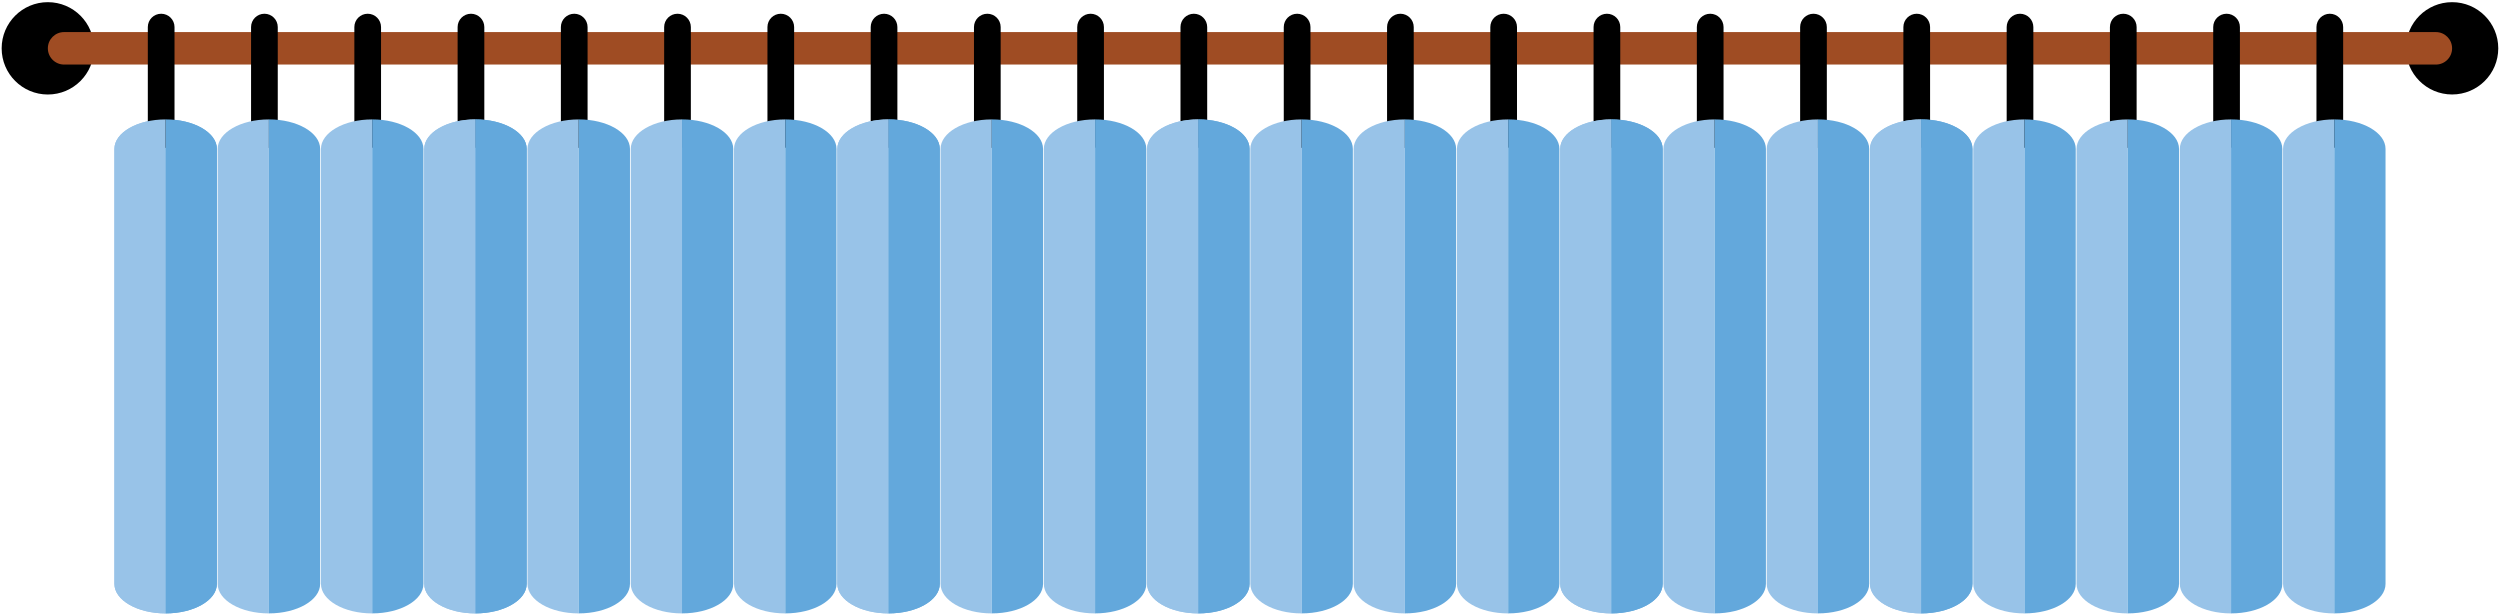 <?xml version="1.0" encoding="UTF-8" standalone="no"?><!DOCTYPE svg PUBLIC "-//W3C//DTD SVG 1.1//EN" "http://www.w3.org/Graphics/SVG/1.1/DTD/svg11.dtd"><svg width="100%" height="100%" viewBox="0 0 818 201" version="1.1" xmlns="http://www.w3.org/2000/svg" xmlns:xlink="http://www.w3.org/1999/xlink" xml:space="preserve" style="fill-rule:evenodd;clip-rule:evenodd;stroke-linejoin:round;stroke-miterlimit:1.414;"><g><circle cx="15.65" cy="15.816" r="15.107"/><circle cx="802.33" cy="15.811" r="15.102"/><path d="M802.325,15.811c0,2.937 -2.373,5.315 -5.305,5.315l-776.05,0c-2.937,0 -5.315,-2.378 -5.315,-5.315c0,-2.937 2.378,-5.314 5.315,-5.314l776.05,0c2.932,0 5.305,2.377 5.305,5.314Z" style="fill:#9f4c23;fill-rule:nonzero;"/><path d="M37.433,48.728l0,142.318c0,5.339 7.504,9.663 16.768,9.663l0,-161.638c-9.257,-0.006 -16.768,4.318 -16.768,9.657Z" style="fill:#98c3e8;fill-rule:nonzero;"/><path d="M54.201,39.065l0,161.638c9.257,0 16.768,-4.318 16.768,-9.663l0,-142.319c0,-5.332 -7.511,-9.656 -16.768,-9.656Z" style="fill:#63a8dc;fill-rule:nonzero;"/><path d="M57.101,44.265c0,2.411 -1.956,4.367 -4.367,4.367c-2.411,0 -4.368,-1.956 -4.368,-4.367l0,-35.4c0,-2.411 1.957,-4.367 4.368,-4.367c2.411,0 4.367,1.956 4.367,4.367l0,35.4Z" style="fill-rule:nonzero;"/><path d="M90.884,44.265c0,2.411 -1.957,4.367 -4.363,4.367c-2.416,0 -4.372,-1.956 -4.372,-4.367l0,-35.4c0,-2.411 1.956,-4.367 4.372,-4.367c2.406,0 4.363,1.956 4.363,4.367l0,35.4Z" style="fill-rule:nonzero;"/><path d="M124.676,44.265c0,2.411 -1.952,4.367 -4.363,4.367c-2.411,0 -4.368,-1.956 -4.368,-4.367l0,-35.4c0,-2.411 1.957,-4.367 4.368,-4.367c2.411,0 4.363,1.956 4.363,4.367l0,35.4Z" style="fill-rule:nonzero;"/><path d="M158.468,44.265c0,2.411 -1.957,4.367 -4.363,4.367c-2.416,0 -4.372,-1.956 -4.372,-4.367l0,-35.4c0,-2.411 1.956,-4.367 4.372,-4.367c2.406,0 4.363,1.956 4.363,4.367l0,35.4Z" style="fill-rule:nonzero;"/><path d="M192.255,44.265c0,2.411 -1.957,4.367 -4.363,4.367c-2.416,0 -4.372,-1.956 -4.372,-4.367l0,-35.4c0,-2.411 1.956,-4.367 4.372,-4.367c2.406,0 4.363,1.956 4.363,4.367l0,35.4Z" style="fill-rule:nonzero;"/><path d="M226.047,44.265c0,2.411 -1.956,4.367 -4.363,4.367c-2.415,0 -4.372,-1.956 -4.372,-4.367l0,-35.4c0,-2.411 1.957,-4.367 4.372,-4.367c2.407,0 4.363,1.956 4.363,4.367l0,35.4Z" style="fill-rule:nonzero;"/><path d="M259.839,44.265c0,2.411 -1.952,4.367 -4.367,4.367c-2.411,0 -4.363,-1.956 -4.363,-4.367l0,-35.4c0,-2.411 1.952,-4.367 4.363,-4.367c2.415,0 4.367,1.956 4.367,4.367l0,35.4Z" style="fill-rule:nonzero;"/><path d="M293.622,44.265c0,2.411 -1.947,4.367 -4.358,4.367c-2.416,0 -4.368,-1.956 -4.368,-4.367l0,-35.4c0,-2.411 1.952,-4.367 4.368,-4.367c2.411,0 4.358,1.956 4.358,4.367l0,35.4Z" style="fill-rule:nonzero;"/><path d="M327.418,44.265c0,2.411 -1.956,4.367 -4.362,4.367c-2.416,0 -4.373,-1.956 -4.373,-4.367l0,-35.4c0,-2.411 1.957,-4.367 4.373,-4.367c2.406,0 4.362,1.956 4.362,4.367l0,35.4Z" style="fill-rule:nonzero;"/><path d="M361.206,44.265c0,2.411 -1.957,4.367 -4.363,4.367c-2.416,0 -4.372,-1.956 -4.372,-4.367l0,-35.4c0,-2.411 1.956,-4.367 4.372,-4.367c2.406,0 4.363,1.956 4.363,4.367l0,35.4Z" style="fill-rule:nonzero;"/><path d="M394.993,44.265c0,2.411 -1.952,4.367 -4.363,4.367c-2.416,0 -4.372,-1.956 -4.372,-4.367l0,-35.4c0,-2.411 1.956,-4.367 4.372,-4.367c2.411,0 4.363,1.956 4.363,4.367l0,35.4Z" style="fill-rule:nonzero;"/><path d="M428.785,44.265c0,2.411 -1.952,4.367 -4.363,4.367c-2.42,0 -4.372,-1.956 -4.372,-4.367l0,-35.4c0,-2.411 1.952,-4.367 4.372,-4.367c2.411,0 4.363,1.956 4.363,4.367l0,35.4Z" style="fill-rule:nonzero;"/><path d="M462.572,44.265c0,2.411 -1.952,4.367 -4.363,4.367c-2.411,0 -4.362,-1.956 -4.362,-4.367l0,-35.4c0,-2.411 1.951,-4.367 4.362,-4.367c2.411,0 4.363,1.956 4.363,4.367l0,35.4Z" style="fill-rule:nonzero;"/><path d="M496.364,44.265c0,2.411 -1.961,4.367 -4.362,4.367c-2.421,0 -4.373,-1.956 -4.373,-4.367l0,-35.4c0,-2.411 1.952,-4.367 4.373,-4.367c2.401,0 4.362,1.956 4.362,4.367l0,35.4Z" style="fill-rule:nonzero;"/><path d="M530.151,44.265c0,2.411 -1.951,4.367 -4.362,4.367c-2.411,0 -4.373,-1.956 -4.373,-4.367l0,-35.4c0,-2.411 1.962,-4.367 4.373,-4.367c2.411,0 4.362,1.956 4.362,4.367l0,35.4Z" style="fill-rule:nonzero;"/><path d="M563.944,44.265c0,2.411 -1.952,4.367 -4.363,4.367c-2.421,0 -4.372,-1.956 -4.372,-4.367l0,-35.4c0,-2.411 1.951,-4.367 4.372,-4.367c2.411,0 4.363,1.956 4.363,4.367l0,35.4Z" style="fill-rule:nonzero;"/><path d="M597.74,44.265c0,2.411 -1.961,4.367 -4.372,4.367c-2.411,0 -4.363,-1.956 -4.363,-4.367l0,-35.4c0,-2.411 1.952,-4.367 4.363,-4.367c2.411,0 4.372,1.956 4.372,4.367l0,35.4Z" style="fill-rule:nonzero;"/><path d="M631.523,44.265c0,2.411 -1.952,4.367 -4.363,4.367c-2.411,0 -4.372,-1.956 -4.372,-4.367l0,-35.4c0,-2.411 1.961,-4.367 4.372,-4.367c2.411,0 4.363,1.956 4.363,4.367l0,35.4Z" style="fill-rule:nonzero;"/><path d="M665.31,44.265c0,2.411 -1.952,4.367 -4.363,4.367c-2.411,0 -4.362,-1.956 -4.362,-4.367l0,-35.4c0,-2.411 1.951,-4.367 4.362,-4.367c2.411,0 4.363,1.956 4.363,4.367l0,35.4Z" style="fill-rule:nonzero;"/><path d="M699.102,44.265c0,2.411 -1.952,4.367 -4.363,4.367c-2.42,0 -4.372,-1.956 -4.372,-4.367l0,-35.4c0,-2.411 1.952,-4.367 4.372,-4.367c2.411,0 4.363,1.956 4.363,4.367l0,35.4Z" style="fill-rule:nonzero;"/><path d="M732.899,44.265c0,2.411 -1.961,4.367 -4.363,4.367c-2.42,0 -4.372,-1.956 -4.372,-4.367l0,-35.4c0,-2.411 1.952,-4.367 4.372,-4.367c2.402,0 4.363,1.956 4.363,4.367l0,35.4Z" style="fill-rule:nonzero;"/><path d="M766.681,44.265c0,2.411 -1.951,4.367 -4.362,4.367c-2.411,0 -4.373,-1.956 -4.373,-4.367l0,-35.4c0,-2.411 1.962,-4.367 4.373,-4.367c2.411,0 4.362,1.956 4.362,4.367l0,35.4Z" style="fill-rule:nonzero;"/><path d="M37.433,48.728l0,142.318c0,5.339 7.504,9.663 16.768,9.663l0,-161.638c-9.257,-0.006 -16.768,4.318 -16.768,9.657Z" style="fill:#98c3e8;fill-rule:nonzero;"/><path d="M54.201,39.065l0,161.638c9.257,0 16.768,-4.318 16.768,-9.663l0,-142.319c0,-5.332 -7.511,-9.656 -16.768,-9.656Z" style="fill:#63a8dc;fill-rule:nonzero;"/><path d="M240.171,48.728l0,142.318c0,5.339 7.504,9.663 16.767,9.663l0,-161.638c-9.257,-0.006 -16.767,4.318 -16.767,9.657Z" style="fill:#98c3e8;fill-rule:nonzero;"/><path d="M256.938,39.065l0,161.638c9.258,0 16.768,-4.318 16.768,-9.663l0,-142.319c0,-5.332 -7.51,-9.656 -16.768,-9.656Z" style="fill:#63a8dc;fill-rule:nonzero;"/><path d="M105.015,48.728l0,142.318c0,5.339 7.504,9.663 16.767,9.663l0,-161.638c-9.257,-0.006 -16.767,4.318 -16.767,9.657Z" style="fill:#98c3e8;fill-rule:nonzero;"/><path d="M121.782,39.065l0,161.638c9.257,0 16.768,-4.318 16.768,-9.663l0,-142.319c0,-5.332 -7.511,-9.656 -16.768,-9.656Z" style="fill:#63a8dc;fill-rule:nonzero;"/><path d="M71.218,48.728l0,142.318c0,5.339 7.504,9.663 16.768,9.663l0,-161.638c-9.257,-0.006 -16.768,4.318 -16.768,9.657Z" style="fill:#98c3e8;fill-rule:nonzero;"/><path d="M87.986,39.065l0,161.638c9.257,0 16.768,-4.318 16.768,-9.663l0,-142.319c0,-5.332 -7.511,-9.656 -16.768,-9.656Z" style="fill:#63a8dc;fill-rule:nonzero;"/><path d="M138.8,48.728l0,142.318c0,5.339 7.503,9.663 16.767,9.663l0,-161.638c-9.257,-0.006 -16.767,4.318 -16.767,9.657Z" style="fill:#98c3e8;fill-rule:nonzero;"/><path d="M155.567,39.065l0,161.638c9.257,0 16.768,-4.318 16.768,-9.663l0,-142.319c0,-5.332 -7.511,-9.656 -16.768,-9.656Z" style="fill:#63a8dc;fill-rule:nonzero;"/><path d="M138.8,48.728l0,142.318c0,5.339 7.503,9.663 16.767,9.663l0,-161.638c-9.257,-0.006 -16.767,4.318 -16.767,9.657Z" style="fill:#98c3e8;fill-rule:nonzero;"/><path d="M155.567,39.065l0,161.638c9.257,0 16.768,-4.318 16.768,-9.663l0,-142.319c0,-5.332 -7.511,-9.656 -16.768,-9.656Z" style="fill:#63a8dc;fill-rule:nonzero;"/><path d="M206.386,48.728l0,142.318c0,5.339 7.504,9.663 16.768,9.663l0,-161.638c-9.258,-0.006 -16.768,4.318 -16.768,9.657Z" style="fill:#98c3e8;fill-rule:nonzero;"/><path d="M223.154,39.065l0,161.638c9.257,0 16.767,-4.318 16.767,-9.663l0,-142.319c0,-5.332 -7.51,-9.656 -16.767,-9.656Z" style="fill:#63a8dc;fill-rule:nonzero;"/><path d="M172.592,48.728l0,142.318c0,5.339 7.503,9.663 16.767,9.663l0,-161.638c-9.257,-0.006 -16.767,4.318 -16.767,9.657Z" style="fill:#98c3e8;fill-rule:nonzero;"/><path d="M189.359,39.065l0,161.638c9.257,0 16.768,-4.318 16.768,-9.663l0,-142.319c0,-5.332 -7.511,-9.656 -16.768,-9.656Z" style="fill:#63a8dc;fill-rule:nonzero;"/><path d="M273.965,48.728l0,142.318c0,5.339 7.504,9.663 16.767,9.663l0,-161.638c-9.257,-0.006 -16.767,4.318 -16.767,9.657Z" style="fill:#98c3e8;fill-rule:nonzero;"/><path d="M290.732,39.065l0,161.638c9.258,0 16.768,-4.318 16.768,-9.663l0,-142.319c0,-5.332 -7.51,-9.656 -16.768,-9.656Z" style="fill:#63a8dc;fill-rule:nonzero;"/><path d="M273.965,48.728l0,142.318c0,5.339 7.504,9.663 16.767,9.663l0,-161.638c-9.257,-0.006 -16.767,4.318 -16.767,9.657Z" style="fill:#98c3e8;fill-rule:nonzero;"/><path d="M290.732,39.065l0,161.638c9.258,0 16.768,-4.318 16.768,-9.663l0,-142.319c0,-5.332 -7.51,-9.656 -16.768,-9.656Z" style="fill:#63a8dc;fill-rule:nonzero;"/><path d="M476.705,48.728l0,142.318c0,5.339 7.504,9.663 16.767,9.663l0,-161.638c-9.257,-0.006 -16.767,4.318 -16.767,9.657Z" style="fill:#98c3e8;fill-rule:nonzero;"/><path d="M493.472,39.065l0,161.638c9.257,0 16.768,-4.318 16.768,-9.663l0,-142.319c0,-5.332 -7.511,-9.656 -16.768,-9.656Z" style="fill:#63a8dc;fill-rule:nonzero;"/><path d="M341.539,48.728l0,142.318c0,5.339 7.504,9.663 16.768,9.663l0,-161.638c-9.257,-0.006 -16.768,4.318 -16.768,9.657Z" style="fill:#98c3e8;fill-rule:nonzero;"/><path d="M358.307,39.065l0,161.638c9.257,0 16.768,-4.318 16.768,-9.663l0,-142.319c0,-5.332 -7.511,-9.656 -16.768,-9.656Z" style="fill:#63a8dc;fill-rule:nonzero;"/><path d="M307.75,48.728l0,142.318c0,5.339 7.504,9.663 16.767,9.663l0,-161.638c-9.257,-0.006 -16.767,4.318 -16.767,9.657Z" style="fill:#98c3e8;fill-rule:nonzero;"/><path d="M324.517,39.065l0,161.638c9.257,0 16.768,-4.318 16.768,-9.663l0,-142.319c0,-5.332 -7.511,-9.656 -16.768,-9.656Z" style="fill:#63a8dc;fill-rule:nonzero;"/><path d="M375.324,48.728l0,142.318c0,5.339 7.504,9.663 16.768,9.663l0,-161.638c-9.257,-0.006 -16.768,4.318 -16.768,9.657Z" style="fill:#98c3e8;fill-rule:nonzero;"/><path d="M392.092,39.065l0,161.638c9.257,0 16.767,-4.318 16.767,-9.663l0,-142.319c0,-5.332 -7.51,-9.656 -16.767,-9.656Z" style="fill:#63a8dc;fill-rule:nonzero;"/><path d="M375.324,48.728l0,142.318c0,5.339 7.504,9.663 16.768,9.663l0,-161.638c-9.257,-0.006 -16.768,4.318 -16.768,9.657Z" style="fill:#98c3e8;fill-rule:nonzero;"/><path d="M392.092,39.065l0,161.638c9.257,0 16.767,-4.318 16.767,-9.663l0,-142.319c0,-5.332 -7.51,-9.656 -16.767,-9.656Z" style="fill:#63a8dc;fill-rule:nonzero;"/><path d="M442.91,48.728l0,142.318c0,5.339 7.504,9.663 16.768,9.663l0,-161.638c-9.257,-0.006 -16.768,4.318 -16.768,9.657Z" style="fill:#98c3e8;fill-rule:nonzero;"/><path d="M459.678,39.065l0,161.638c9.257,0 16.767,-4.318 16.767,-9.663l0,-142.319c0,-5.332 -7.51,-9.656 -16.767,-9.656Z" style="fill:#63a8dc;fill-rule:nonzero;"/><path d="M409.116,48.728l0,142.318c0,5.339 7.504,9.663 16.768,9.663l0,-161.638c-9.257,-0.006 -16.768,4.318 -16.768,9.657Z" style="fill:#98c3e8;fill-rule:nonzero;"/><path d="M425.884,39.065l0,161.638c9.257,0 16.767,-4.318 16.767,-9.663l0,-142.319c0,-5.332 -7.51,-9.656 -16.767,-9.656Z" style="fill:#63a8dc;fill-rule:nonzero;"/><path d="M510.489,48.728l0,142.318c0,5.339 7.504,9.663 16.768,9.663l0,-161.638c-9.257,-0.006 -16.768,4.318 -16.768,9.657Z" style="fill:#98c3e8;fill-rule:nonzero;"/><path d="M527.257,39.065l0,161.638c9.257,0 16.768,-4.318 16.768,-9.663l0,-142.319c0,-5.332 -7.511,-9.656 -16.768,-9.656Z" style="fill:#63a8dc;fill-rule:nonzero;"/><path d="M510.489,48.728l0,142.318c0,5.339 7.504,9.663 16.768,9.663l0,-161.638c-9.257,-0.006 -16.768,4.318 -16.768,9.657Z" style="fill:#98c3e8;fill-rule:nonzero;"/><path d="M527.257,39.065l0,161.638c9.257,0 16.768,-4.318 16.768,-9.663l0,-142.319c0,-5.332 -7.511,-9.656 -16.768,-9.656Z" style="fill:#63a8dc;fill-rule:nonzero;"/><path d="M713.236,48.728l0,142.318c0,5.339 7.504,9.663 16.768,9.663l0,-161.638c-9.258,-0.006 -16.768,4.318 -16.768,9.657Z" style="fill:#98c3e8;fill-rule:nonzero;"/><path d="M730.004,39.065l0,161.638c9.257,0 16.767,-4.318 16.767,-9.663l0,-142.319c0,-5.332 -7.51,-9.656 -16.767,-9.656Z" style="fill:#63a8dc;fill-rule:nonzero;"/><path d="M578.068,48.728l0,142.318c0,5.339 7.504,9.663 16.768,9.663l0,-161.638c-9.257,-0.006 -16.768,4.318 -16.768,9.657Z" style="fill:#98c3e8;fill-rule:nonzero;"/><path d="M594.836,39.065l0,161.638c9.257,0 16.768,-4.318 16.768,-9.663l0,-142.319c0,-5.332 -7.511,-9.656 -16.768,-9.656Z" style="fill:#63a8dc;fill-rule:nonzero;"/><path d="M544.274,48.728l0,142.318c0,5.339 7.504,9.663 16.768,9.663l0,-161.638c-9.257,-0.006 -16.768,4.318 -16.768,9.657Z" style="fill:#98c3e8;fill-rule:nonzero;"/><path d="M561.042,39.065l0,161.638c9.257,0 16.768,-4.318 16.768,-9.663l0,-142.319c0,-5.332 -7.511,-9.656 -16.768,-9.656Z" style="fill:#63a8dc;fill-rule:nonzero;"/><path d="M611.853,48.728l0,142.318c0,5.339 7.504,9.663 16.768,9.663l0,-161.638c-9.257,-0.006 -16.768,4.318 -16.768,9.657Z" style="fill:#98c3e8;fill-rule:nonzero;"/><path d="M628.621,39.065l0,161.638c9.257,0 16.767,-4.318 16.767,-9.663l0,-142.319c0,-5.332 -7.51,-9.656 -16.767,-9.656Z" style="fill:#63a8dc;fill-rule:nonzero;"/><path d="M611.853,48.728l0,142.318c0,5.339 7.504,9.663 16.768,9.663l0,-161.638c-9.257,-0.006 -16.768,4.318 -16.768,9.657Z" style="fill:#98c3e8;fill-rule:nonzero;"/><path d="M628.621,39.065l0,161.638c9.257,0 16.767,-4.318 16.767,-9.663l0,-142.319c0,-5.332 -7.51,-9.656 -16.767,-9.656Z" style="fill:#63a8dc;fill-rule:nonzero;"/><path d="M679.442,48.728l0,142.318c0,5.339 7.503,9.663 16.767,9.663l0,-161.638c-9.257,-0.006 -16.767,4.318 -16.767,9.657Z" style="fill:#98c3e8;fill-rule:nonzero;"/><path d="M696.209,39.065l0,161.638c9.257,0 16.768,-4.318 16.768,-9.663l0,-142.319c0,-5.332 -7.511,-9.656 -16.768,-9.656Z" style="fill:#63a8dc;fill-rule:nonzero;"/><path d="M645.648,48.728l0,142.318c0,5.339 7.504,9.663 16.767,9.663l0,-161.638c-9.257,-0.006 -16.767,4.318 -16.767,9.657Z" style="fill:#98c3e8;fill-rule:nonzero;"/><path d="M662.415,39.065l0,161.638c9.257,0 16.768,-4.318 16.768,-9.663l0,-142.319c0,-5.332 -7.511,-9.656 -16.768,-9.656Z" style="fill:#63a8dc;fill-rule:nonzero;"/><path d="M747.011,48.728l0,142.318c0,5.339 7.504,9.663 16.768,9.663l0,-161.638c-9.257,-0.006 -16.768,4.318 -16.768,9.657Z" style="fill:#98c3e8;fill-rule:nonzero;"/><path d="M763.779,39.065l0,161.638c9.257,0 16.768,-4.318 16.768,-9.663l0,-142.319c0,-5.332 -7.511,-9.656 -16.768,-9.656Z" style="fill:#63a8dc;fill-rule:nonzero;"/></g></svg>
